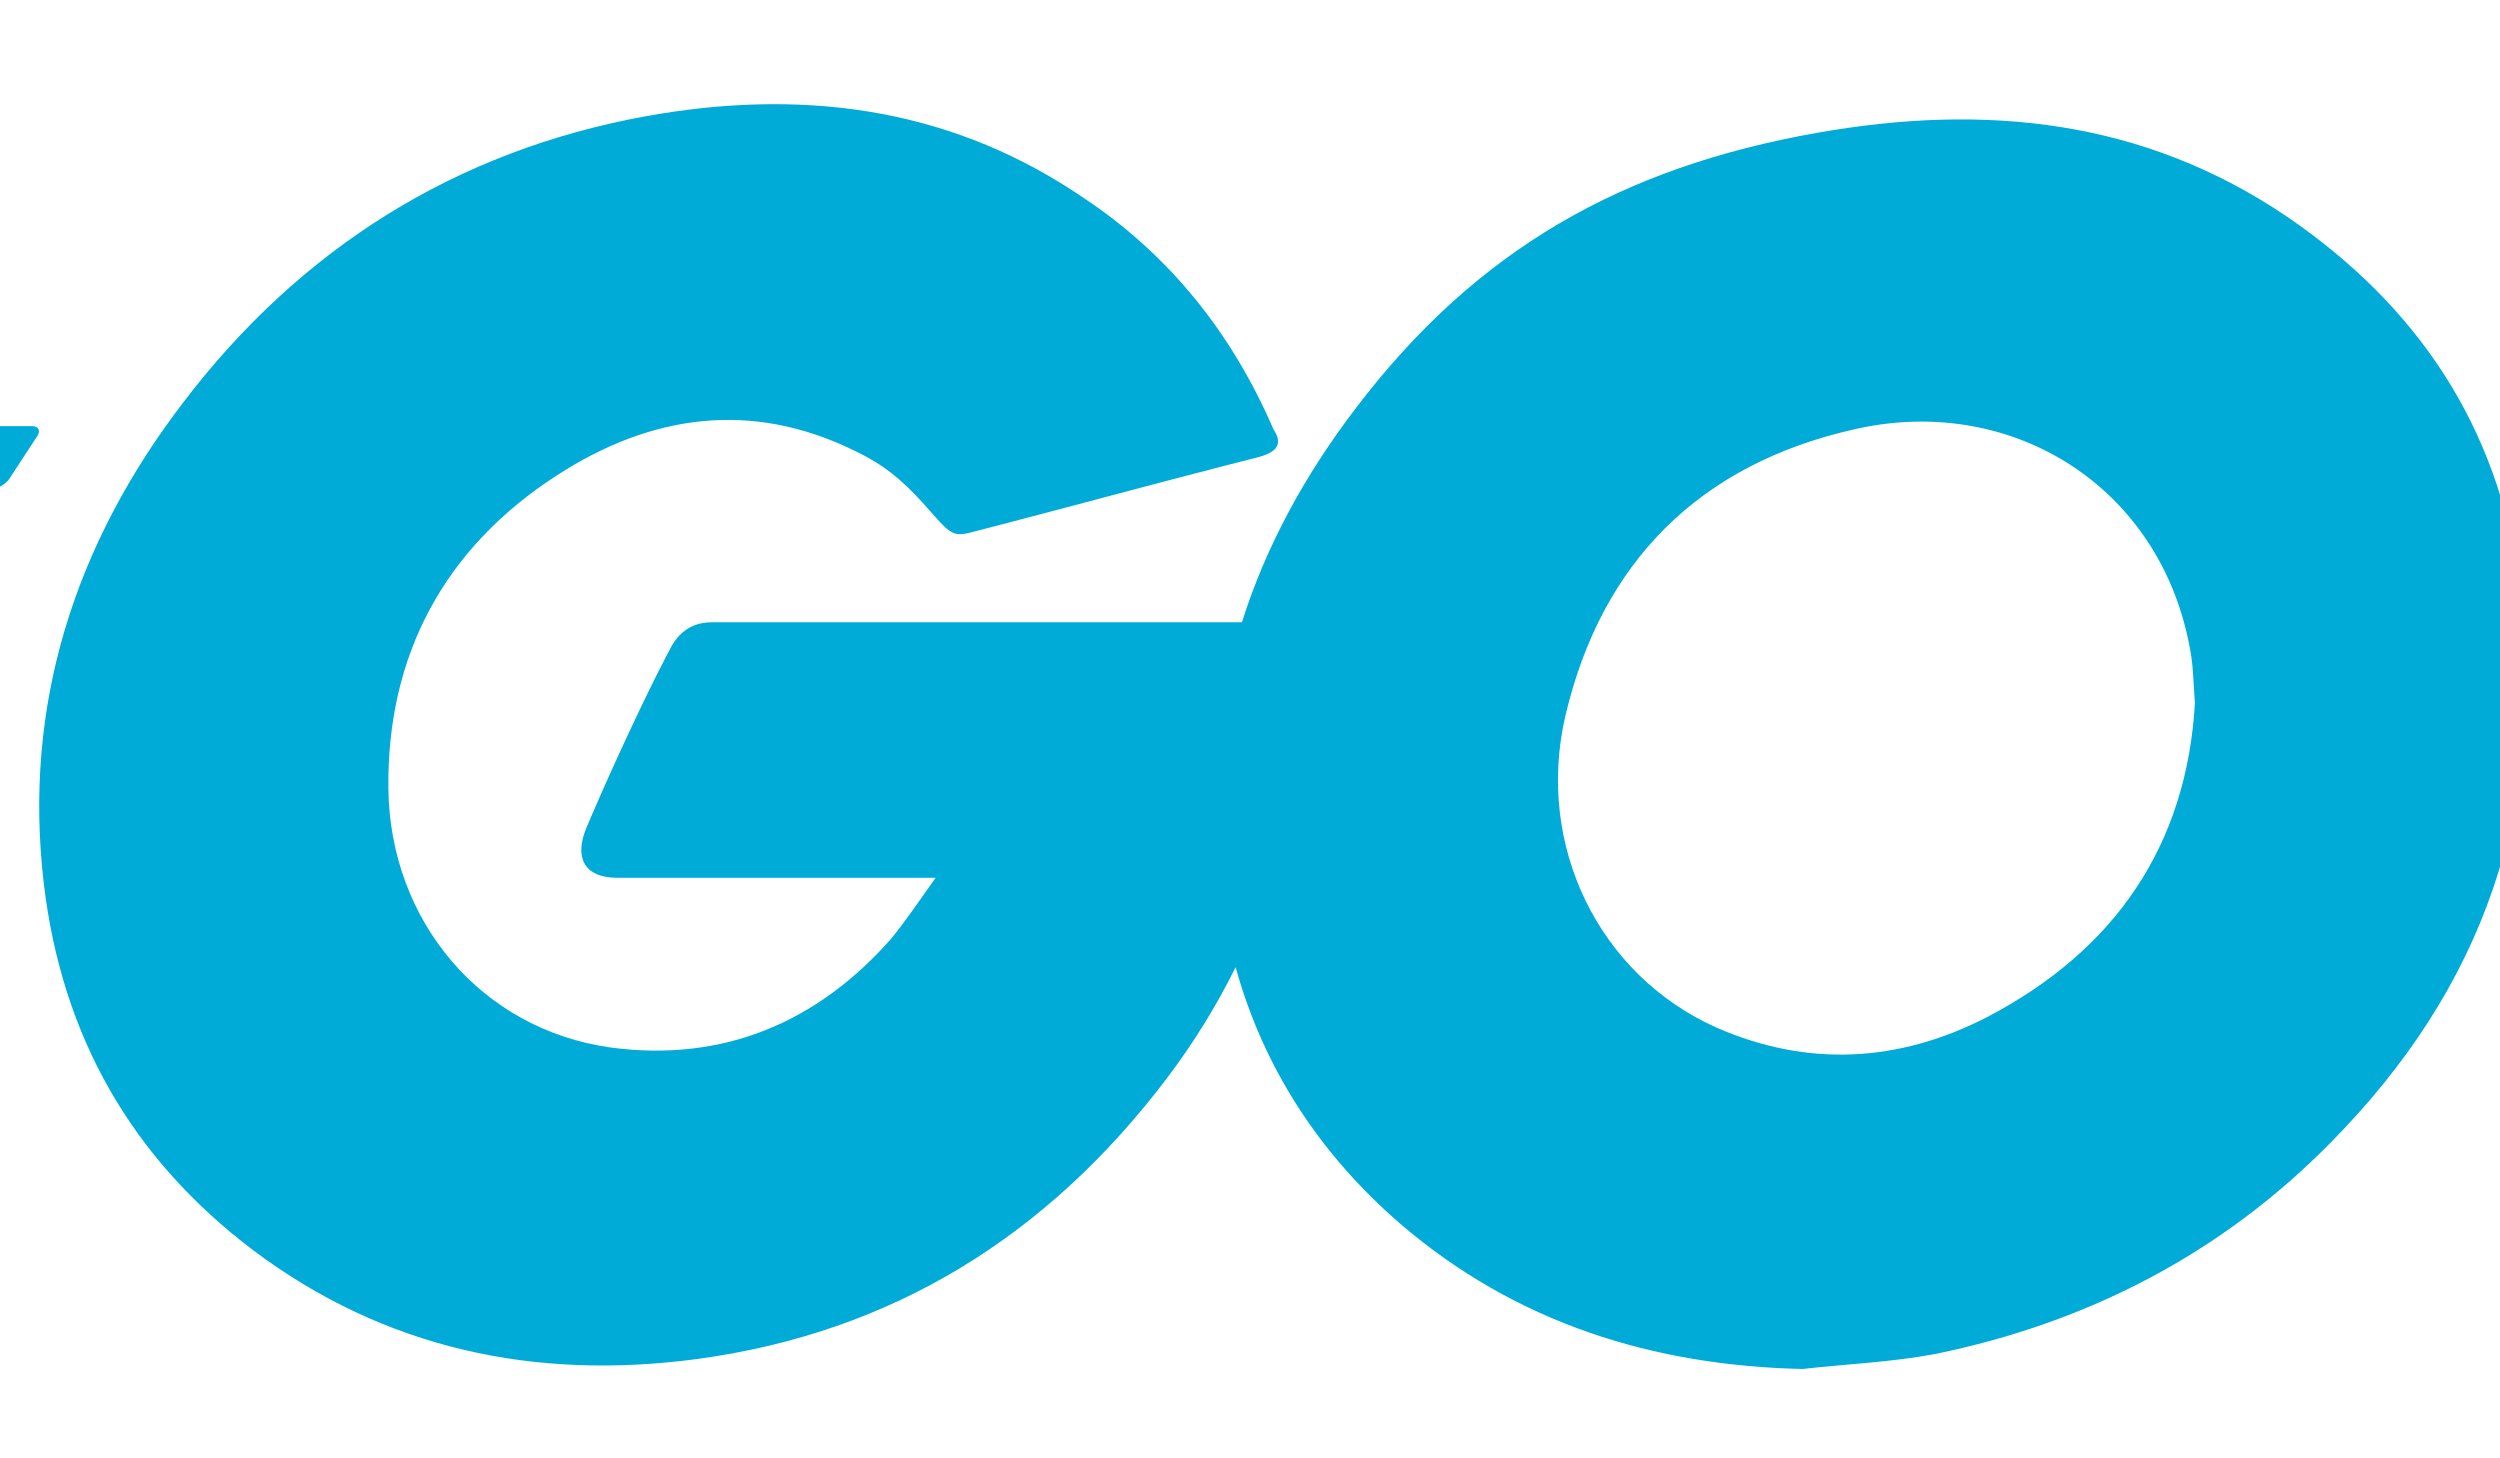 <svg width="96" height="56" viewBox="0 0 96 56" fill="none" xmlns="http://www.w3.org/2000/svg">
<g clip-path="url(#clip0_48_316)">
<path d="M41.276 7.376L41.561 7.566C44.916 9.781 47.321 12.82 48.903 16.491C49.283 17.06 49.03 17.377 48.27 17.567L46.985 17.896C44.078 18.645 41.772 19.274 38.904 20.023L37.268 20.449C36.679 20.595 36.516 20.534 35.89 19.82L35.801 19.719C34.908 18.706 34.239 18.03 33.055 17.426L32.827 17.314C28.839 15.352 24.978 15.921 21.37 18.263C17.066 21.048 14.851 25.162 14.914 30.289C14.977 35.352 18.459 39.53 23.459 40.226C27.763 40.796 31.371 39.277 34.219 36.049C34.789 35.352 35.295 34.593 35.928 33.707H23.712C22.383 33.707 22.067 32.884 22.51 31.808L22.729 31.291C23.543 29.399 24.804 26.679 25.624 25.123L25.802 24.788C26.021 24.409 26.466 23.896 27.32 23.896H47.689C48.604 20.998 50.089 18.259 52.068 15.668C56.689 9.592 62.259 6.427 69.791 5.098C76.247 3.958 82.323 4.591 87.83 8.326C92.83 11.744 95.932 16.364 96.755 22.44C97.83 30.985 95.362 37.948 89.476 43.897C85.298 48.138 80.171 50.797 74.285 51.999C72.576 52.316 70.867 52.379 69.221 52.569C63.462 52.442 58.208 50.797 53.777 46.999C50.661 44.305 48.515 40.995 47.448 37.14C46.7 38.651 45.809 40.087 44.79 41.429C40.232 47.442 34.283 51.176 26.751 52.189C20.548 53.012 14.788 51.809 9.724 48.011C5.04 44.467 2.382 39.783 1.686 33.96C0.863 27.061 2.888 20.858 7.066 15.415C11.56 9.528 17.509 5.794 24.788 4.465C30.628 3.409 36.224 4.06 41.276 7.376H41.276ZM71.386 16.446L71.183 16.491C65.297 17.82 61.499 21.554 60.107 27.504C58.967 32.441 61.372 37.441 65.93 39.467C69.411 40.986 72.892 40.796 76.247 39.087C81.247 36.492 83.969 32.441 84.285 26.998C84.222 26.175 84.222 25.542 84.095 24.909C82.969 18.713 77.325 15.178 71.386 16.446ZM-3.441 28.01C-3.188 28.01 -3.061 28.2 -3.061 28.453L-3.188 29.973C-3.188 30.226 -3.441 30.416 -3.631 30.416L-17.43 30.352C-17.683 30.352 -17.746 30.162 -17.619 29.973L-16.733 28.39C-16.607 28.2 -16.353 28.01 -16.1 28.01H-3.441ZM-2.049 22.187C-1.796 22.187 -1.669 22.377 -1.732 22.567L-2.239 24.086C-2.302 24.339 -2.555 24.466 -2.808 24.466L-32.747 24.529C-33 24.529 -33.063 24.403 -32.937 24.213L-31.608 22.504C-31.481 22.314 -31.165 22.187 -30.911 22.187H-2.049ZM1.242 16.364C1.496 16.364 1.559 16.554 1.432 16.744L0.356 18.39C0.23 18.579 -0.087 18.769 -0.277 18.769L-23.189 18.706C-23.442 18.706 -23.506 18.579 -23.379 18.39L-22.05 16.681C-21.923 16.491 -21.607 16.364 -21.354 16.364H1.242Z" fill="#00ACD7"/>
</g>
<defs>
<clipPath id="clip0_48_316">
<rect width="96" height="56" fill="white"/>
</clipPath>
</defs>
</svg>
